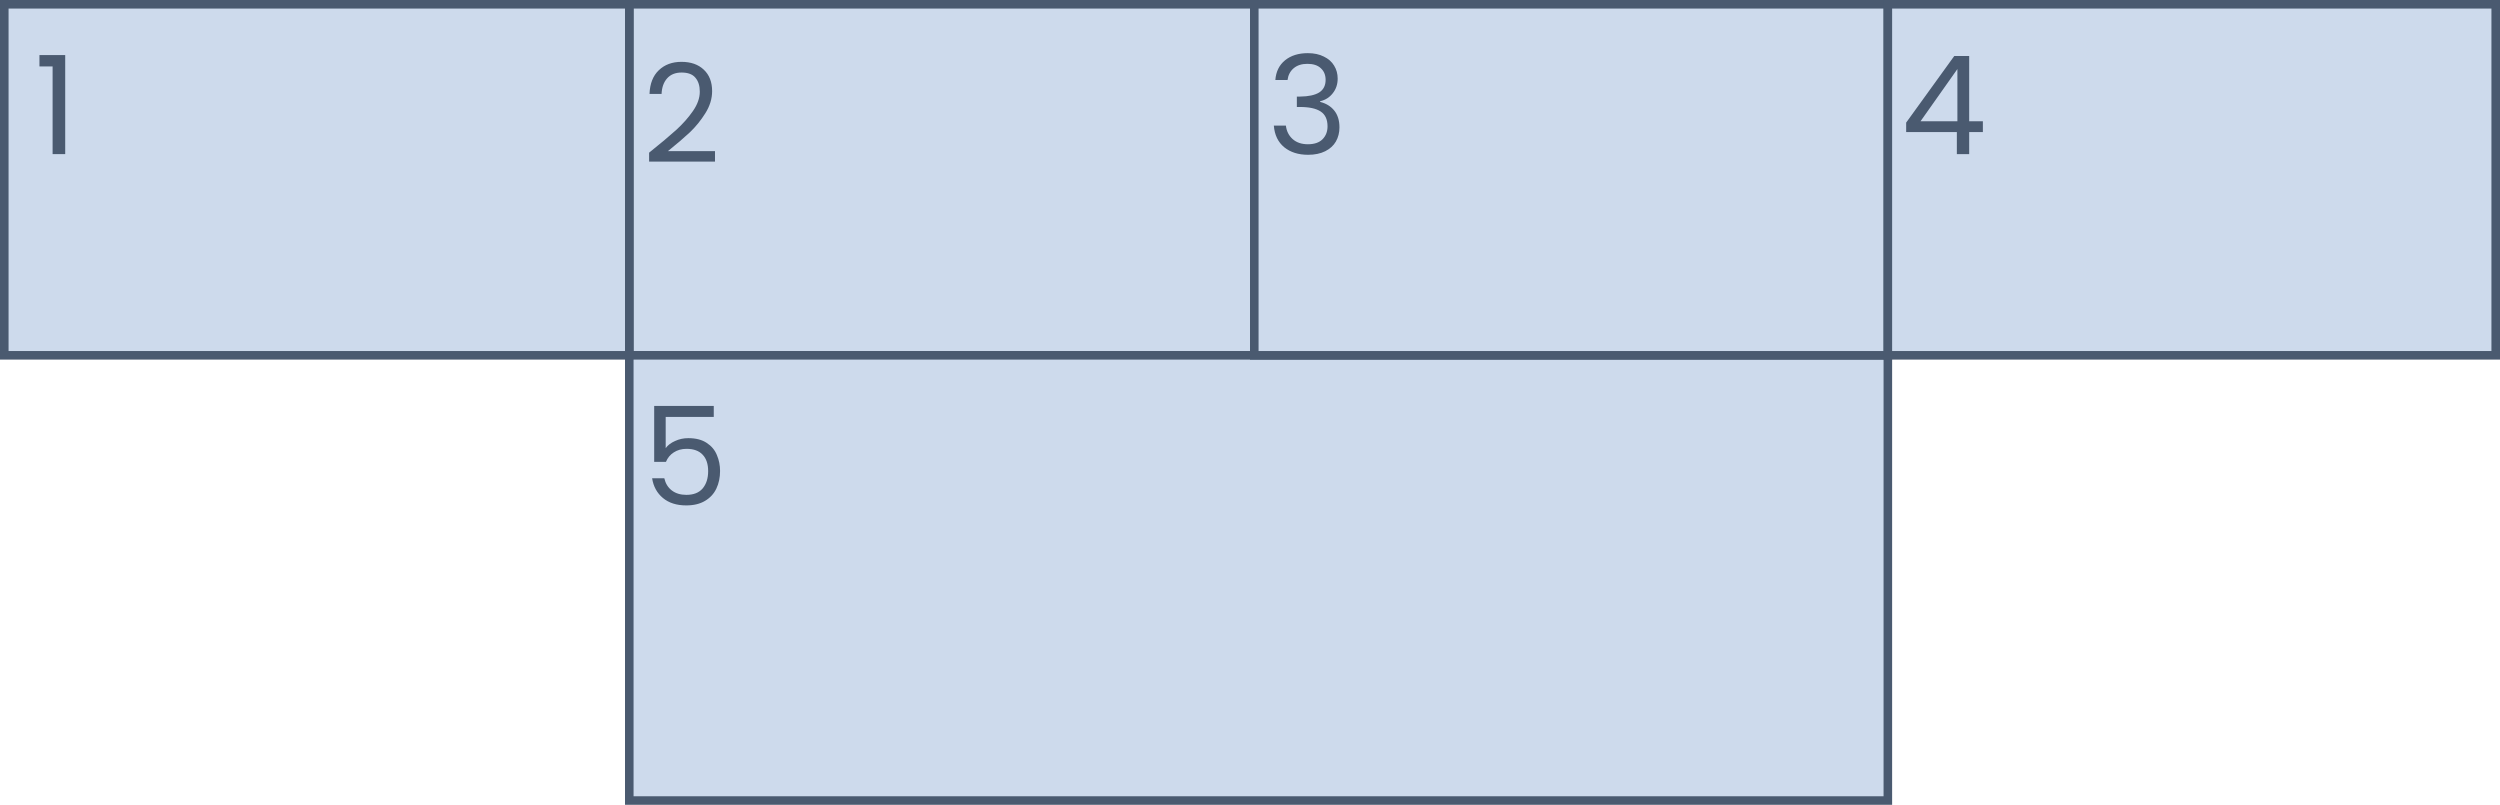 <svg width="292" height="94" viewBox="0 0 292 94" fill="none" xmlns="http://www.w3.org/2000/svg">
<rect x="73.5" y="0.5" width="73" height="41" fill="#CDDAEC"/>
<rect x="73.5" y="0.5" width="73" height="41" stroke="#4A5A70"/>
<path d="M75.816 17.832C77.171 16.744 78.232 15.853 79 15.16C79.768 14.456 80.413 13.725 80.936 12.968C81.469 12.2 81.736 11.448 81.736 10.712C81.736 10.019 81.565 9.475 81.224 9.08C80.893 8.675 80.355 8.472 79.608 8.472C78.883 8.472 78.317 8.701 77.912 9.16C77.517 9.608 77.304 10.211 77.272 10.968H75.864C75.907 9.773 76.269 8.851 76.952 8.2C77.635 7.549 78.515 7.224 79.592 7.224C80.691 7.224 81.56 7.528 82.2 8.136C82.851 8.744 83.176 9.581 83.176 10.648C83.176 11.533 82.909 12.397 82.376 13.24C81.853 14.072 81.256 14.808 80.584 15.448C79.912 16.077 79.053 16.813 78.008 17.656H83.512V18.872H75.816V17.832Z" fill="#4A5A70"/>
<rect x="0.5" y="0.5" width="73" height="41" fill="#CDDAEC"/>
<rect x="0.5" y="0.5" width="73" height="41" stroke="#4A5A70"/>
<path d="M4.608 7.76V6.432H7.616V18H6.144V7.76H4.608Z" fill="#4A5A70"/>
<rect x="73.5" y="41.5" width="147" height="52" fill="#CDDAEC"/>
<rect x="73.5" y="41.5" width="147" height="52" stroke="#4A5A70"/>
<path d="M83.368 48.696H77.752V52.344C77.997 52.003 78.36 51.725 78.84 51.512C79.32 51.288 79.837 51.176 80.392 51.176C81.277 51.176 81.997 51.363 82.552 51.736C83.107 52.099 83.501 52.573 83.736 53.16C83.981 53.736 84.104 54.349 84.104 55C84.104 55.768 83.96 56.456 83.672 57.064C83.384 57.672 82.941 58.152 82.344 58.504C81.757 58.856 81.027 59.032 80.152 59.032C79.032 59.032 78.125 58.744 77.432 58.168C76.739 57.592 76.317 56.824 76.168 55.864H77.592C77.731 56.472 78.024 56.947 78.472 57.288C78.92 57.629 79.485 57.8 80.168 57.8C81.011 57.8 81.645 57.549 82.072 57.048C82.499 56.536 82.712 55.864 82.712 55.032C82.712 54.2 82.499 53.56 82.072 53.112C81.645 52.653 81.016 52.424 80.184 52.424C79.619 52.424 79.123 52.563 78.696 52.84C78.28 53.107 77.976 53.475 77.784 53.944H76.408V47.416H83.368V48.696Z" fill="#4A5A70"/>
<rect x="146.5" y="0.5" width="74" height="41" fill="#CDDAEC"/>
<rect x="146.5" y="0.5" width="74" height="41" stroke="#4A5A70"/>
<path d="M148.96 9.344C149.035 8.363 149.413 7.595 150.096 7.04C150.779 6.485 151.664 6.208 152.752 6.208C153.477 6.208 154.101 6.341 154.624 6.608C155.157 6.864 155.557 7.216 155.824 7.664C156.101 8.112 156.24 8.619 156.24 9.184C156.24 9.845 156.048 10.416 155.664 10.896C155.291 11.376 154.8 11.685 154.192 11.824V11.904C154.885 12.075 155.435 12.411 155.84 12.912C156.245 13.413 156.448 14.069 156.448 14.88C156.448 15.488 156.309 16.037 156.032 16.528C155.755 17.008 155.339 17.387 154.784 17.664C154.229 17.941 153.563 18.08 152.784 18.08C151.653 18.08 150.725 17.787 150 17.2C149.275 16.603 148.869 15.76 148.784 14.672H150.192C150.267 15.312 150.528 15.835 150.976 16.24C151.424 16.645 152.021 16.848 152.768 16.848C153.515 16.848 154.08 16.656 154.464 16.272C154.859 15.877 155.056 15.371 155.056 14.752C155.056 13.952 154.789 13.376 154.256 13.024C153.723 12.672 152.917 12.496 151.84 12.496H151.472V11.28H151.856C152.837 11.269 153.579 11.109 154.08 10.8C154.581 10.48 154.832 9.989 154.832 9.328C154.832 8.763 154.645 8.309 154.272 7.968C153.909 7.627 153.387 7.456 152.704 7.456C152.043 7.456 151.509 7.627 151.104 7.968C150.699 8.309 150.459 8.768 150.384 9.344H148.96Z" fill="#4A5A70"/>
<rect x="220.5" y="0.5" width="71" height="41" fill="#CDDAEC"/>
<rect x="220.5" y="0.5" width="71" height="41" stroke="#4A5A70"/>
<path d="M222.64 15.424V14.32L228.256 6.544H230V14.16H231.6V15.424H230V18H228.56V15.424H222.64ZM228.624 8.064L224.32 14.16H228.624V8.064Z" fill="#4A5A70"/>
</svg>

